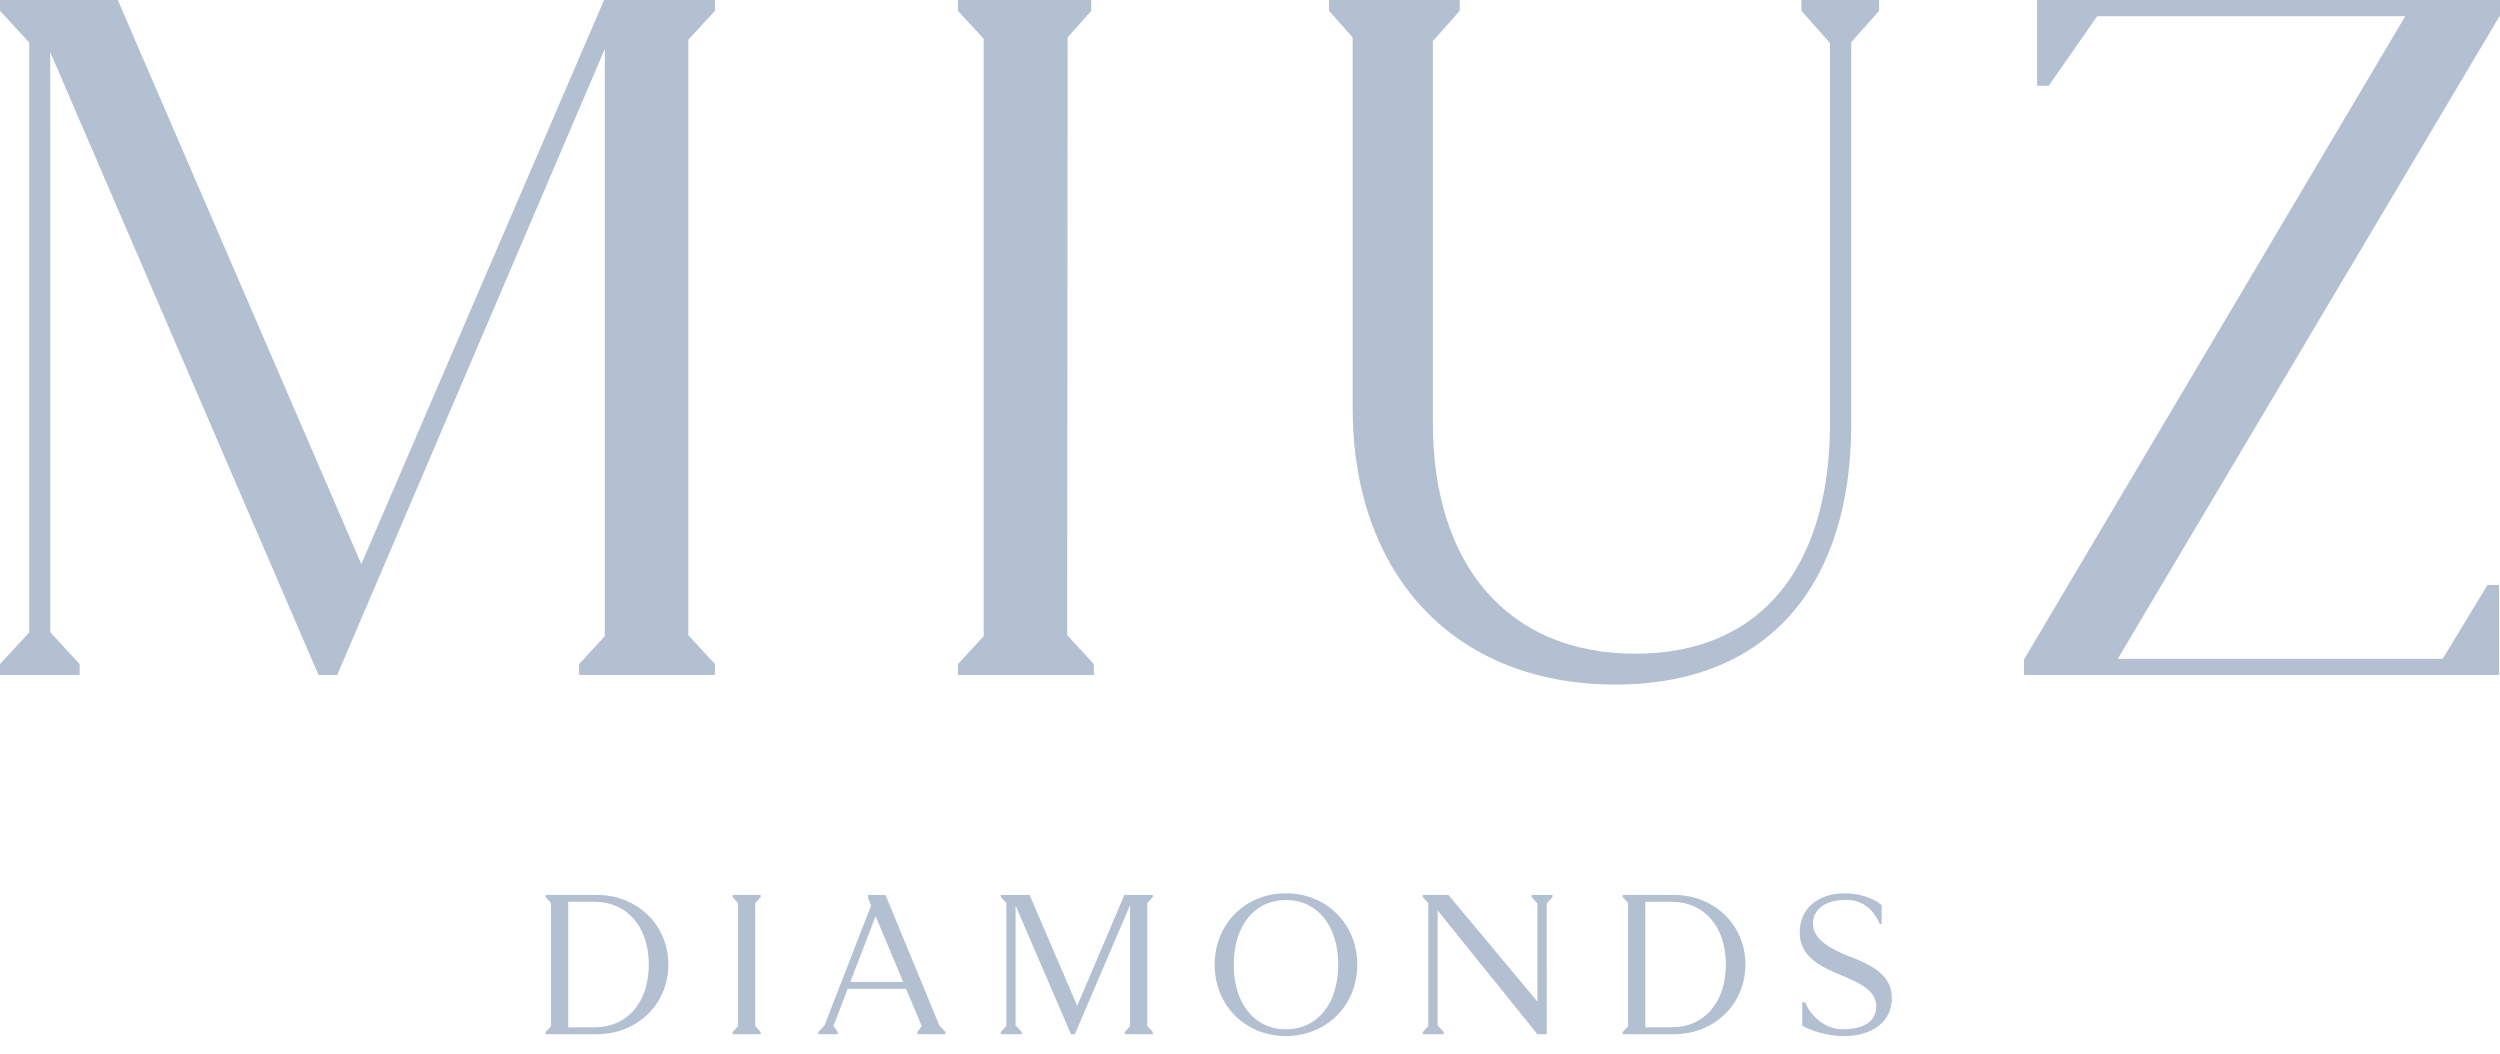 <svg width="140" height="59" fill="none" xmlns="http://www.w3.org/2000/svg"><path d="M33.829 0L20.233 31.59 6.595 0H0v.606l1.638 1.776v33.03L0 37.19v.605h4.46v-.605l-1.647-1.786V2.92l15.022 34.875h1.051L33.87 2.741v32.885l-1.442 1.564v.605h7.612v-.605l-1.494-1.621V2.226L40.04.606V0h-6.21zM140 0h-25.92v4.806h.647l2.715-3.899h17.251l-21.348 36.024v.864h26.602V32.76h-.647l-2.508 4.132h-18.196L140 .864V0zm-39.121 0v.606l1.6 1.804v21.292c0 7.831-3.683 12.905-10.903 12.905-7.22 0-11.335-5.074-11.335-12.905v-21.4L81.745.606V0h-7.318v.606l1.322 1.49v20.742c0 9.344 5.677 15.496 14.716 15.496 8.735 0 13.204-5.775 13.204-14.576V2.364l1.559-1.757V0h-4.349zM59.787 2.096L61.11.606V0h-7.465v.606l1.442 1.563v33.457l-1.442 1.564v.605h7.612v-.605l-1.495-1.621.026-33.473zM41.028 50.115v.125l.298.322v6.907l-.298.322v.125h1.571v-.124l-.308-.335v-6.883l.308-.334v-.125h-1.571zm21.938 0l-2.642 6.21-2.668-6.21h-1.609v.125l.306.331v6.888l-.306.332v.125h1.168v-.125l-.34-.369v-6.704l3.1 7.198h.217l3.093-7.235v6.787l-.298.323v.125h1.572v-.125l-.309-.335v-6.882l.309-.334v-.125h-1.593zm9.048 7.526c-1.76 0-2.925-1.436-2.925-3.62 0-2.183 1.165-3.62 2.925-3.62 1.76 0 2.926 1.437 2.926 3.62 0 2.184-1.166 3.62-2.926 3.62zm0-7.616c-2.284 0-3.993 1.72-3.993 3.995 0 2.278 1.71 3.998 3.993 3.998 2.273 0 3.994-1.72 3.994-3.998 0-2.275-1.72-3.995-3.994-3.995zm13.758.09v.125l.322.35v5.498l-4.981-5.973h-1.435v.125l.306.331v6.888l-.306.332v.125h1.169v-.125l-.34-.369v-6.435l5.587 6.929h.522V50.59l.324-.35v-.125h-1.168zm7.838 7.416h-1.474v-7.03h1.474c1.825 0 3.038 1.394 3.038 3.513 0 2.122-1.213 3.517-3.038 3.517zm.113-7.416h-2.85v.125l.298.323v6.905l-.298.323v.125h2.85c2.286 0 4.02-1.682 4.02-3.902 0-2.217-1.734-3.899-4.02-3.899zm-60.429 7.416H31.82v-7.03h1.474c1.825 0 3.038 1.394 3.038 3.513 0 2.122-1.213 3.517-3.038 3.517zm.113-7.416h-2.85v.125l.298.323v6.905l-.298.323v.125h2.85c2.287 0 4.02-1.682 4.02-3.902 0-2.217-1.733-3.899-4.02-3.899zm14.213 4.873l1.413-3.681 1.544 3.68H47.62zm1.967-4.873h-.977l.004.192.168.4-2.607 6.71-.345.374v.125h1.087v-.125l-.245-.337.8-2.081h3.267l.875 2.085-.243.333v.125h1.575v-.125l-.348-.378-3.011-7.298zm54.001 3.453c-1.037-.41-2.063-.934-2.063-1.855 0-.812.724-1.322 1.858-1.322 1.16 0 1.665.836 1.882 1.348h.109v-1.054c-.454-.398-1.295-.66-2.055-.66-1.555 0-2.536.889-2.536 2.189 0 1.398 1.23 1.94 2.343 2.408 1.08.443 1.943.864 1.943 1.743 0 .8-.663 1.274-1.895 1.274-1.015 0-1.831-.82-2.081-1.513h-.168l.001 1.323c.48.244 1.324.57 2.35.57 1.575 0 2.666-.8 2.666-2.122 0-1.307-1.122-1.851-2.354-2.33z" fill="#B3C0D1"/></svg>